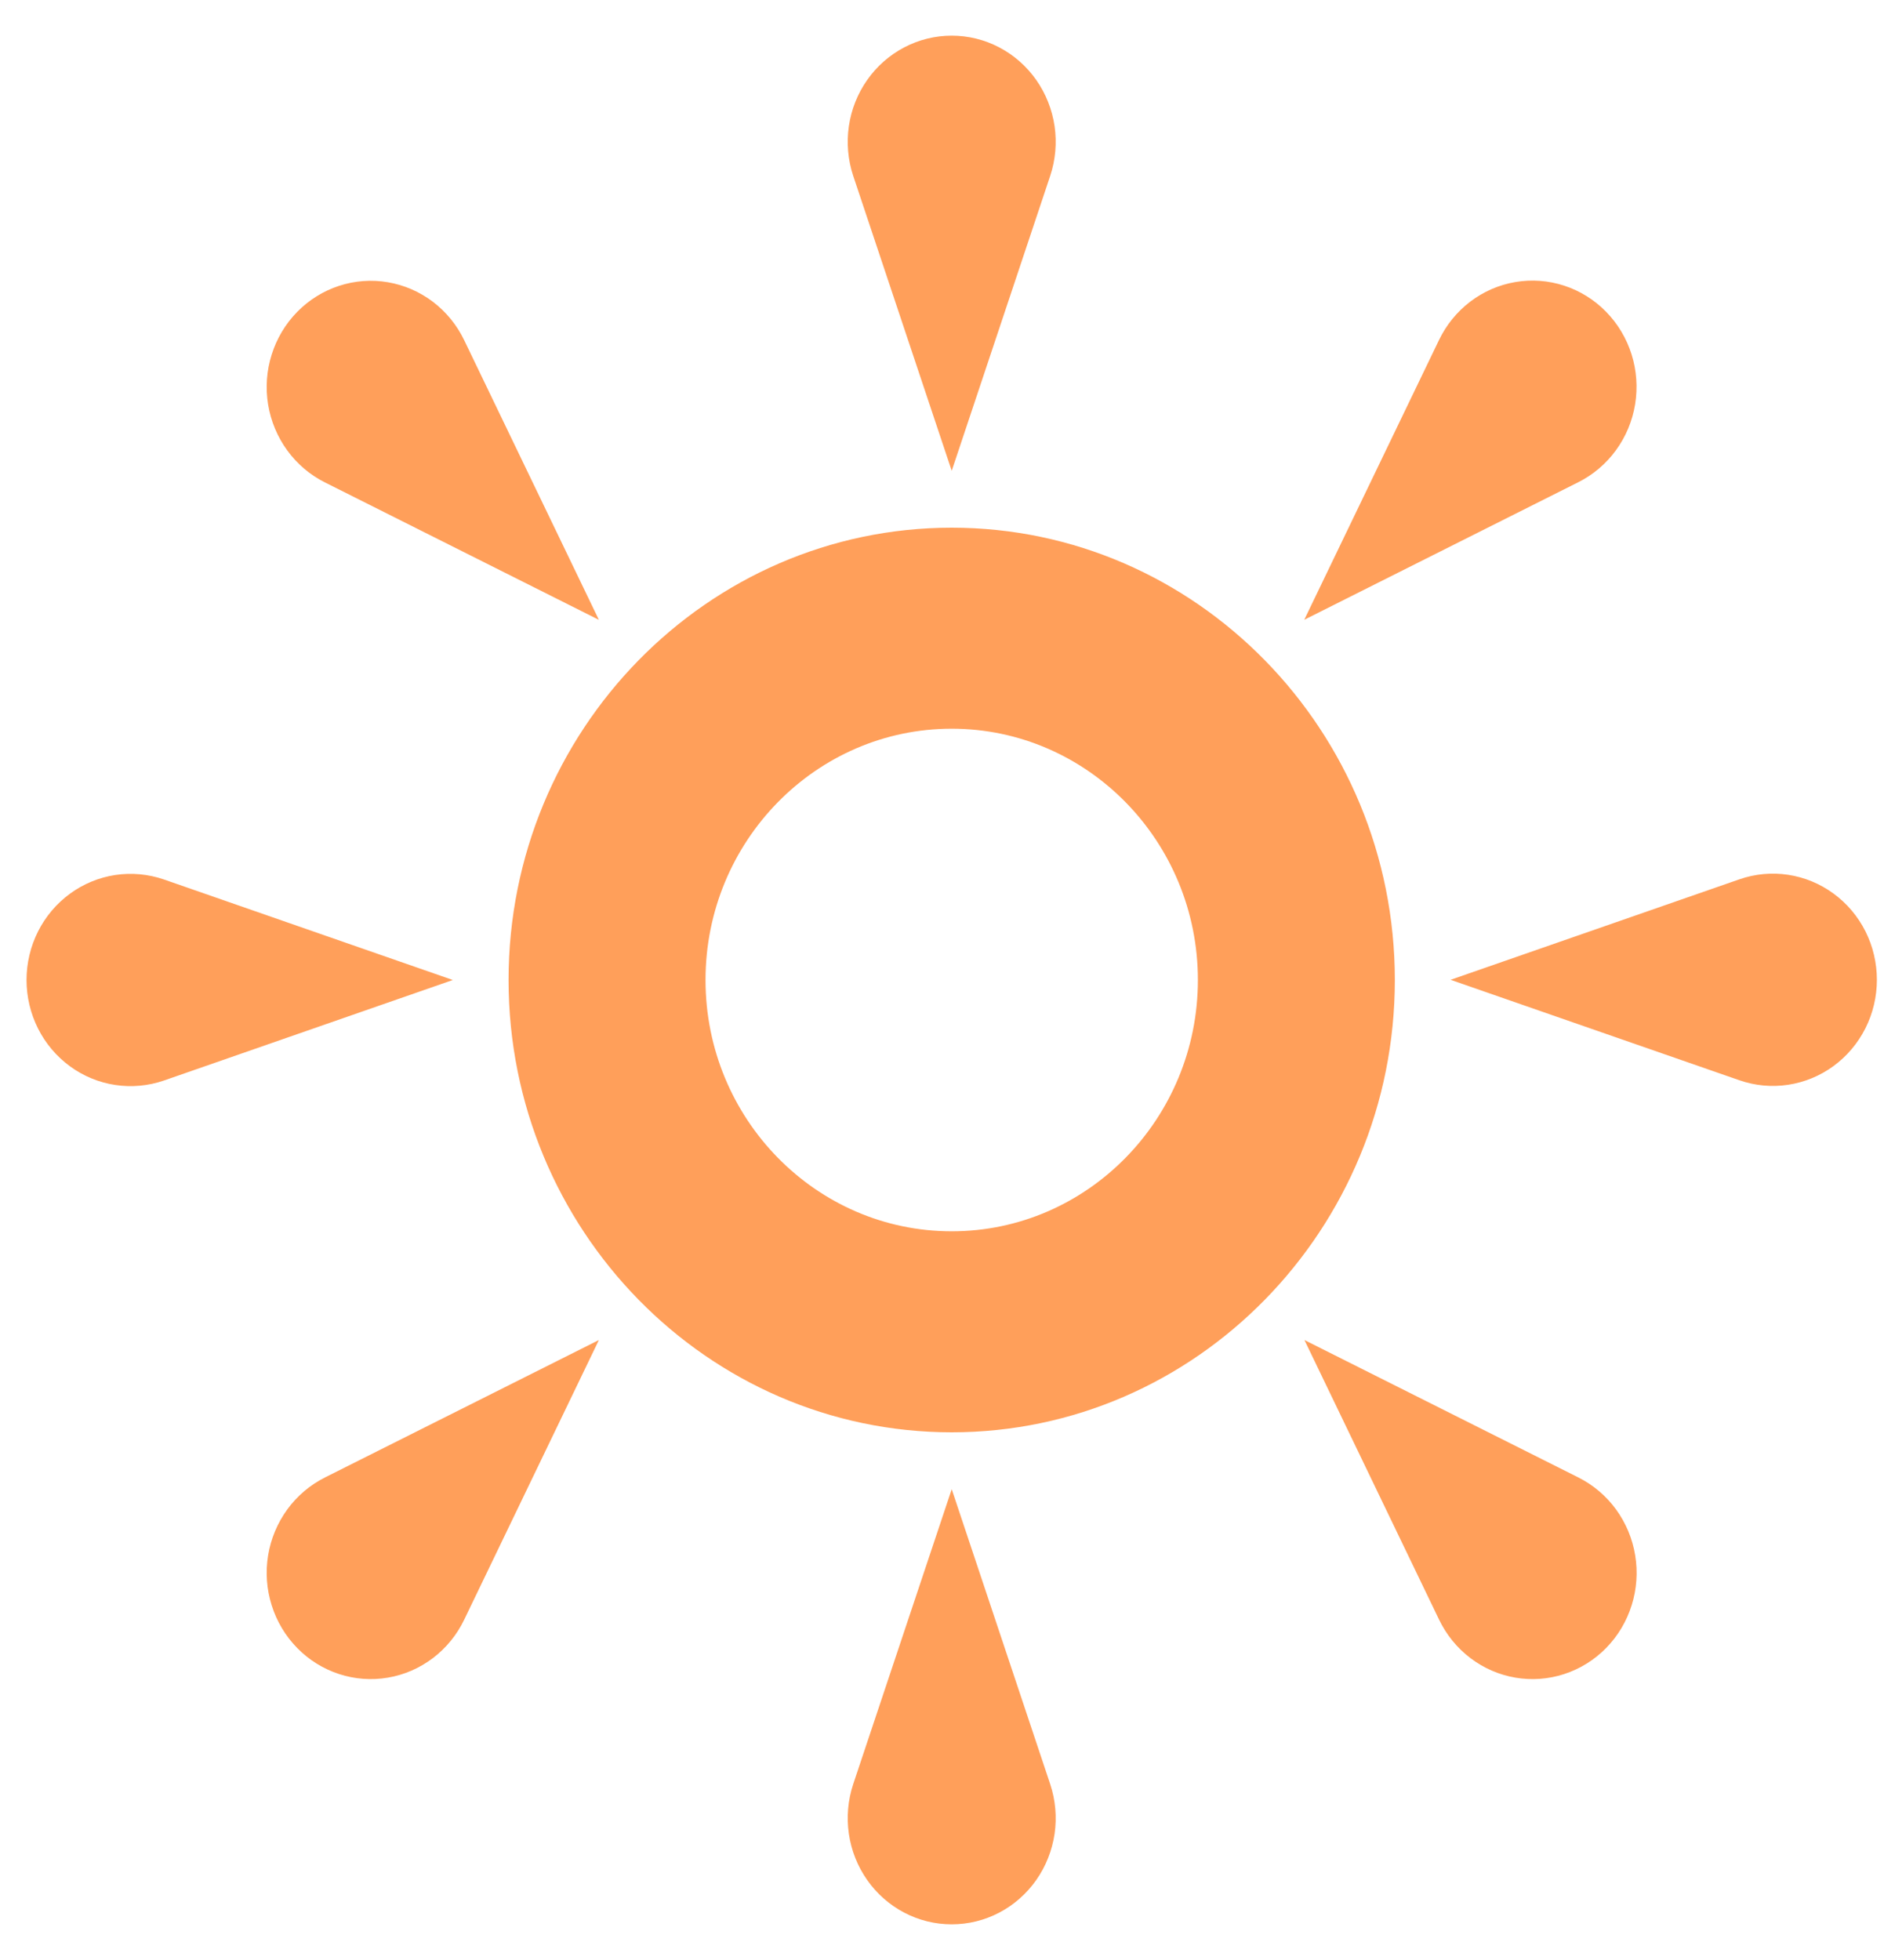 <svg width="50" height="52" viewBox="0 0 50 52" fill="none" xmlns="http://www.w3.org/2000/svg" xmlns:xlink="http://www.w3.org/1999/xlink">
<path d="M27.871,4.667L25.258,12.491L22.644,4.667C22.503,4.243 22.464,3.791 22.528,3.348C22.592,2.906 22.759,2.485 23.015,2.121C23.27,1.758 23.607,1.461 23.997,1.257C24.387,1.052 24.819,0.946 25.258,0.946C25.696,0.946 26.129,1.052 26.519,1.257C26.909,1.461 27.245,1.758 27.501,2.121C27.756,2.485 27.923,2.906 27.988,3.348C28.052,3.791 28.012,4.243 27.871,4.667ZM4.351,23.333L12.018,26L4.351,28.667C3.935,28.81 3.492,28.851 3.059,28.785C2.625,28.72 2.213,28.55 1.856,28.289C1.5,28.028 1.209,27.685 1.009,27.287C0.809,26.888 0.704,26.447 0.704,26C0.704,25.552 0.809,25.111 1.009,24.713C1.209,24.315 1.5,23.972 1.856,23.711C2.213,23.45 2.625,23.28 3.059,23.214C3.492,23.149 3.935,23.19 4.351,23.333ZM22.644,47.333L25.258,39.509L27.871,47.333C28.012,47.757 28.052,48.209 27.988,48.652C27.923,49.094 27.756,49.515 27.501,49.879C27.245,50.242 26.909,50.539 26.519,50.743C26.129,50.948 25.696,51.054 25.258,51.054C24.819,51.054 24.387,50.948 23.997,50.743C23.607,50.539 23.27,50.242 23.015,49.879C22.759,49.515 22.592,49.094 22.528,48.652C22.464,48.209 22.503,47.757 22.644,47.333ZM46.165,28.661L38.497,25.995L46.165,23.328C46.58,23.184 47.023,23.143 47.457,23.209C47.891,23.275 48.303,23.445 48.659,23.706C49.016,23.966 49.306,24.31 49.507,24.708C49.707,25.106 49.811,25.547 49.811,25.995C49.811,26.442 49.707,26.883 49.507,27.281C49.306,27.679 49.016,28.023 48.659,28.284C48.303,28.544 47.891,28.714 47.457,28.78C47.023,28.846 46.58,28.805 46.165,28.661ZM12.321,9.029L15.894,16.445L8.626,12.8C8.231,12.603 7.888,12.312 7.625,11.952C7.363,11.593 7.188,11.174 7.115,10.732C7.043,10.289 7.075,9.835 7.21,9.408C7.344,8.981 7.576,8.592 7.887,8.275C8.198,7.958 8.578,7.721 8.997,7.584C9.416,7.447 9.861,7.414 10.294,7.488C10.728,7.562 11.138,7.74 11.491,8.008C11.843,8.276 12.128,8.626 12.321,9.029L12.321,9.029ZM8.626,39.197L15.894,35.552L12.321,42.968C12.128,43.371 11.843,43.721 11.491,43.989C11.138,44.257 10.728,44.436 10.294,44.509C9.861,44.583 9.416,44.55 8.997,44.413C8.578,44.276 8.198,44.04 7.887,43.722C7.576,43.405 7.344,43.017 7.21,42.589C7.075,42.162 7.043,41.708 7.115,41.266C7.188,40.823 7.363,40.405 7.625,40.045C7.888,39.685 8.231,39.395 8.626,39.197L8.626,39.197ZM38.191,42.968L34.619,35.552L41.887,39.197C42.282,39.395 42.625,39.685 42.888,40.045C43.15,40.405 43.325,40.823 43.397,41.266C43.47,41.708 43.437,42.162 43.303,42.589C43.169,43.017 42.937,43.405 42.626,43.722C42.315,44.04 41.934,44.276 41.516,44.413C41.097,44.55 40.652,44.583 40.218,44.509C39.785,44.436 39.375,44.257 39.022,43.989C38.669,43.721 38.385,43.371 38.191,42.968L38.191,42.968ZM41.884,12.795L34.614,16.443L38.189,9.024C38.382,8.621 38.667,8.271 39.019,8.003C39.372,7.735 39.782,7.556 40.216,7.483C40.65,7.409 41.094,7.442 41.513,7.579C41.932,7.716 42.312,7.952 42.623,8.27C42.934,8.587 43.166,8.975 43.301,9.403C43.435,9.83 43.467,10.284 43.395,10.726C43.323,11.169 43.148,11.587 42.885,11.947C42.622,12.307 42.279,12.597 41.884,12.795L41.884,12.795ZM25.258,38C18.774,38 13.497,32.616 13.497,26C13.497,19.384 18.774,14 25.258,14C31.742,14 37.018,19.384 37.018,26C37.018,32.616 31.742,38 25.258,38ZM25.258,19.333C21.654,19.333 18.724,22.323 18.724,26C18.724,29.677 21.654,32.667 25.258,32.667C28.862,32.667 31.791,29.677 31.791,26C31.791,22.323 28.862,19.333 25.258,19.333Z" fill="#FF9F5A"/>
</svg>

